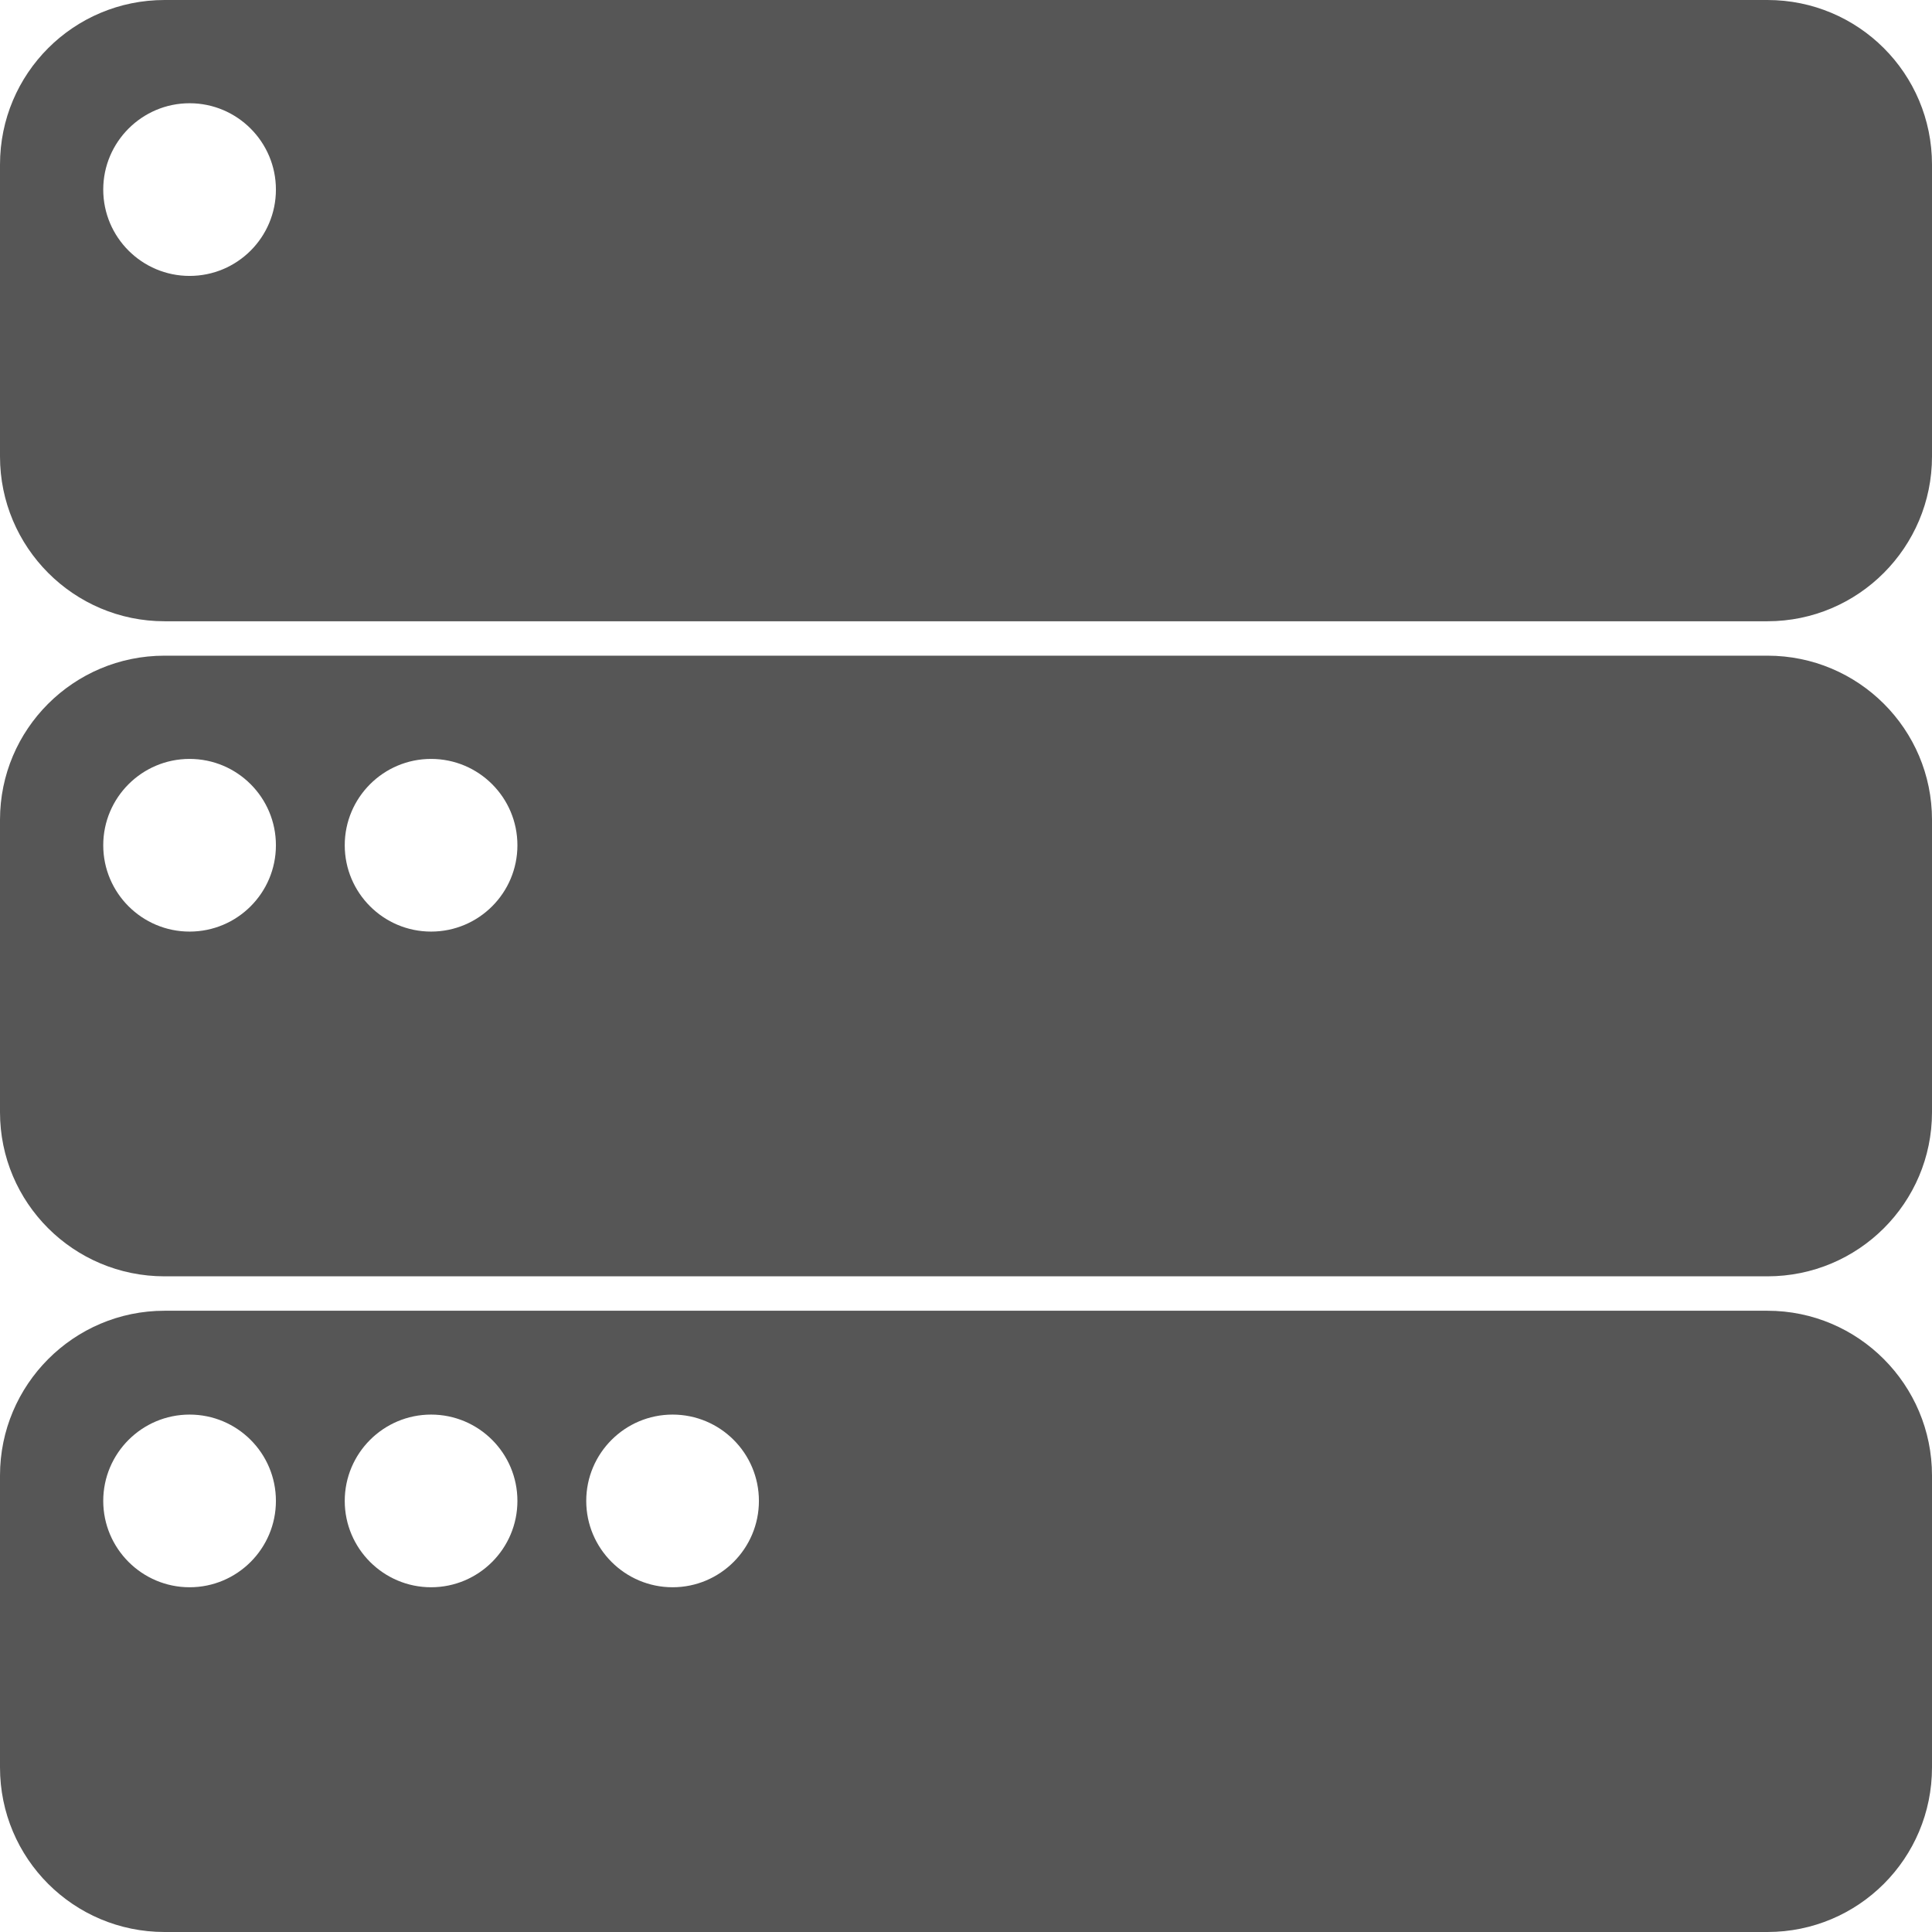 
<svg xmlns="http://www.w3.org/2000/svg" xmlns:xlink="http://www.w3.org/1999/xlink" width="16px" height="16px" viewBox="0 0 16 16" version="1.1">
<g id="surface1">
<path style=" stroke:none;fill-rule:evenodd;fill:#565656;fill-opacity:1;" d="M 4.855 12.43 C 4.855 12.035 5.176 11.715 5.57 11.715 C 5.965 11.715 6.285 12.035 6.285 12.43 C 6.285 12.824 5.965 13.145 5.57 13.145 C 5.176 13.145 4.855 12.824 4.855 12.43 Z M 2.855 12.43 C 2.855 12.035 3.176 11.715 3.57 11.715 C 3.965 11.715 4.285 12.035 4.285 12.43 C 4.285 12.824 3.965 13.145 3.57 13.145 C 3.176 13.145 2.855 12.824 2.855 12.43 Z M 0.855 12.43 C 0.855 12.035 1.176 11.715 1.57 11.715 C 1.965 11.715 2.285 12.035 2.285 12.43 C 2.285 12.824 1.965 13.145 1.57 13.145 C 1.176 13.145 0.855 12.824 0.855 12.43 Z M 2.855 7 C 2.855 6.605 3.176 6.285 3.57 6.285 C 3.965 6.285 4.285 6.605 4.285 7 C 4.285 7.395 3.965 7.715 3.57 7.715 C 3.176 7.715 2.855 7.395 2.855 7 Z M 0.855 7 C 0.855 6.605 1.176 6.285 1.57 6.285 C 1.965 6.285 2.285 6.605 2.285 7 C 2.285 7.395 1.965 7.715 1.57 7.715 C 1.176 7.715 0.855 7.395 0.855 7 Z M 0 9.211 L 0 6.789 C 0 6.039 0.609 5.43 1.363 5.43 L 14.637 5.43 C 15.391 5.43 16 6.039 16 6.789 L 16 9.211 C 16 9.961 15.391 10.57 14.637 10.57 L 1.363 10.57 C 0.609 10.57 0 9.961 0 9.211 Z M 0 14.637 L 0 12.219 C 0 11.469 0.609 10.855 1.363 10.855 L 14.637 10.855 C 15.391 10.855 16 11.469 16 12.219 L 16 14.637 C 16 15.391 15.391 16 14.637 16 L 1.363 16 C 0.609 16 0 15.391 0 14.637 Z M 0.855 1.57 C 0.855 1.176 1.176 0.855 1.57 0.855 C 1.965 0.855 2.285 1.176 2.285 1.57 C 2.285 1.965 1.965 2.285 1.57 2.285 C 1.176 2.285 0.855 1.965 0.855 1.57 Z M 0 3.781 L 0 1.363 C 0 0.609 0.609 0 1.363 0 L 14.637 0 C 15.391 0 16 0.609 16 1.363 L 16 3.781 C 16 4.531 15.391 5.145 14.637 5.145 L 1.363 5.145 C 0.609 5.145 0 4.531 0 3.781 Z M 0 3.781 "/>
</g>
</svg>
